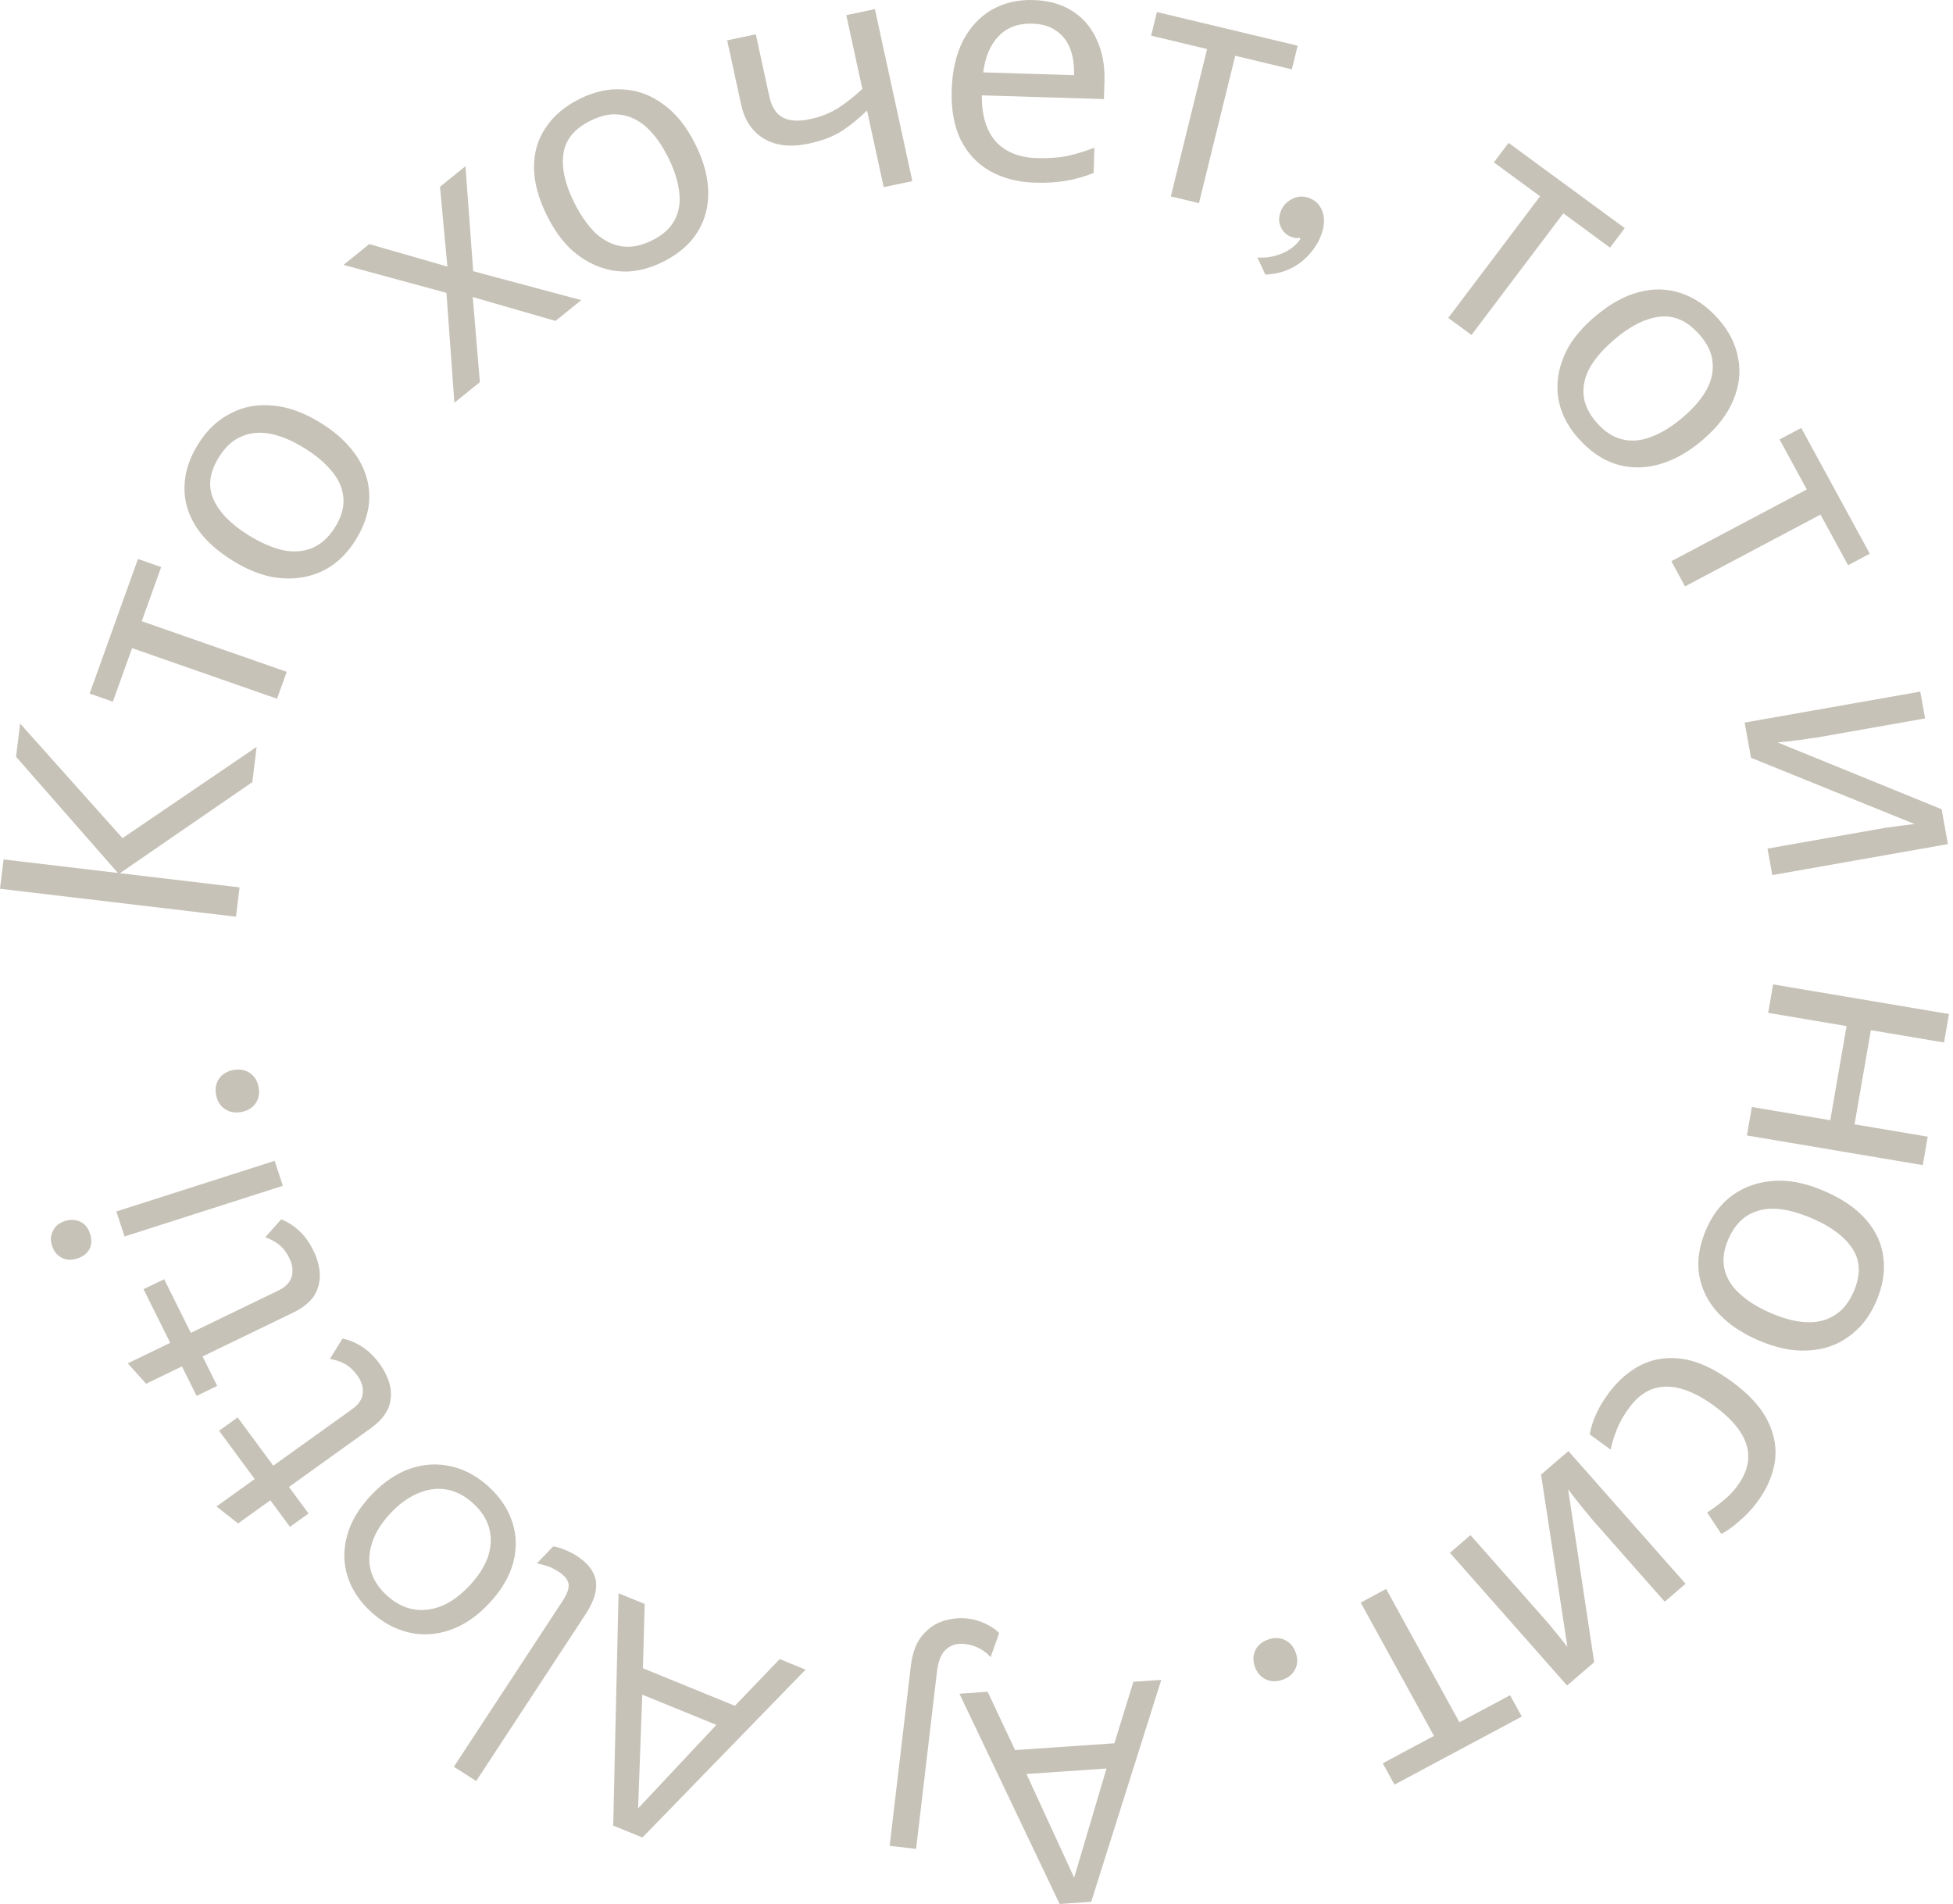 <svg width="119" height="116" viewBox="0 0 119 116" fill="none" xmlns="http://www.w3.org/2000/svg">
<path fill-rule="evenodd" clip-rule="evenodd" d="M62.969 0.003C63.901 0.031 64.692 0.255 65.342 0.675C66.005 1.096 66.501 1.678 66.829 2.421C67.172 3.152 67.328 4.004 67.297 4.976L67.264 6.036L59.824 5.809C59.813 7.022 60.095 7.958 60.67 8.616C61.258 9.261 62.093 9.599 63.174 9.632C63.864 9.653 64.474 9.612 65.004 9.508C65.549 9.391 66.109 9.222 66.684 8.999L66.636 10.538C66.074 10.761 65.522 10.918 64.978 11.008C64.433 11.111 63.789 11.152 63.046 11.129C62.019 11.098 61.113 10.863 60.329 10.426C59.558 9.989 58.962 9.357 58.542 8.531C58.135 7.692 57.95 6.679 57.988 5.493C58.024 4.32 58.252 3.32 58.67 2.493C59.102 1.666 59.683 1.036 60.413 0.605C61.157 0.174 62.009 -0.026 62.969 0.003ZM62.903 1.441C62.052 1.415 61.368 1.668 60.85 2.199C60.347 2.717 60.033 3.455 59.909 4.411L65.443 4.58C65.462 3.967 65.384 3.431 65.209 2.972C65.034 2.513 64.755 2.151 64.371 1.886C64.001 1.608 63.511 1.46 62.903 1.441Z" fill="#C6C2B7"/>
<path d="M46.882 5.902C47.016 6.514 47.287 6.934 47.696 7.161C48.115 7.373 48.656 7.408 49.316 7.268C49.977 7.129 50.558 6.903 51.057 6.593C51.554 6.27 52.05 5.879 52.544 5.42L51.566 0.923L53.31 0.553L55.591 11.034L53.846 11.403L52.829 6.73C52.317 7.234 51.794 7.658 51.26 8.002C50.737 8.331 50.072 8.581 49.266 8.752C48.182 8.981 47.275 8.88 46.545 8.448C45.828 8.013 45.367 7.327 45.163 6.388L44.307 2.458L46.053 2.089L46.882 5.902Z" fill="#C6C2B7"/>
<path fill-rule="evenodd" clip-rule="evenodd" d="M42.359 8.769C42.761 9.57 43.009 10.334 43.103 11.062C43.203 11.771 43.161 12.439 42.977 13.064C42.805 13.684 42.491 14.246 42.036 14.751C41.587 15.238 41.016 15.65 40.326 15.987C39.683 16.301 39.036 16.483 38.382 16.534C37.723 16.573 37.086 16.476 36.47 16.241C35.854 16.006 35.278 15.64 34.742 15.143C34.212 14.628 33.746 13.97 33.344 13.17C32.81 12.107 32.542 11.122 32.539 10.216C32.531 9.297 32.77 8.481 33.257 7.768C33.737 7.042 34.444 6.452 35.377 5.996C36.262 5.565 37.136 5.383 38.001 5.452C38.871 5.503 39.68 5.808 40.428 6.365C41.181 6.904 41.825 7.706 42.359 8.769ZM34.998 12.363C35.376 13.115 35.803 13.725 36.278 14.192C36.76 14.641 37.288 14.911 37.862 15.003C38.437 15.095 39.051 14.981 39.705 14.661C40.359 14.342 40.824 13.929 41.098 13.424C41.372 12.918 41.468 12.343 41.386 11.699C41.31 11.037 41.083 10.329 40.705 9.577C40.321 8.812 39.891 8.211 39.415 7.774C38.939 7.337 38.417 7.079 37.849 6.999C37.287 6.901 36.673 7.015 36.007 7.34C35.013 7.825 34.454 8.5 34.33 9.364C34.205 10.228 34.428 11.227 34.998 12.363Z" fill="#C6C2B7"/>
<path d="M27.203 17.842L20.931 16.139L22.499 14.871L27.261 16.242L26.81 11.382L28.362 10.126L28.833 16.523L35.416 18.285L33.848 19.553L28.805 18.098L29.239 23.283L27.686 24.539L27.203 17.842Z" fill="#C6C2B7"/>
<path fill-rule="evenodd" clip-rule="evenodd" d="M19.527 25.758C20.295 26.232 20.912 26.754 21.379 27.326C21.841 27.878 22.16 28.469 22.336 29.096C22.519 29.712 22.551 30.353 22.432 31.019C22.308 31.666 22.042 32.312 21.633 32.956C21.252 33.555 20.798 34.045 20.269 34.426C19.728 34.8 19.133 35.046 18.484 35.164C17.834 35.283 17.149 35.269 16.428 35.123C15.703 34.958 14.957 34.639 14.189 34.165C13.169 33.535 12.417 32.836 11.933 32.065C11.438 31.287 11.208 30.469 11.243 29.61C11.266 28.744 11.554 27.875 12.107 27.005C12.63 26.18 13.279 25.574 14.052 25.186C14.82 24.779 15.671 24.62 16.604 24.709C17.532 24.779 18.507 25.128 19.527 25.758ZM15.168 32.623C15.89 33.068 16.578 33.367 17.232 33.519C17.881 33.652 18.474 33.609 19.012 33.391C19.549 33.172 20.012 32.758 20.399 32.147C20.787 31.537 20.963 30.946 20.927 30.373C20.892 29.801 20.668 29.262 20.256 28.756C19.839 28.231 19.27 27.746 18.547 27.3C17.814 26.848 17.128 26.558 16.491 26.432C15.853 26.306 15.271 26.355 14.745 26.581C14.214 26.788 13.752 27.203 13.357 27.824C12.769 28.751 12.652 29.614 13.005 30.415C13.358 31.215 14.079 31.951 15.168 32.623Z" fill="#C6C2B7"/>
<path d="M9.821 34.549L8.636 37.848L17.47 40.931L16.881 42.571L8.048 39.488L6.877 42.749L5.462 42.255L8.406 34.055L9.821 34.549Z" fill="#C6C2B7"/>
<path d="M15.376 47.65L15.637 45.506L7.464 51.064L1.226 44.082L0.979 46.107L7.185 53.186L0.218 52.361L0 54.148L14.378 55.85L14.596 54.063L7.306 53.2L15.376 47.65Z" fill="#C6C2B7"/>
<path d="M118.454 63.515L113.996 62.763L113.001 68.499L117.459 69.251L117.158 70.985L106.443 69.179L106.743 67.444L111.521 68.25L112.516 62.514L107.738 61.708L108.039 59.974L118.754 61.78L118.454 63.515Z" fill="#C6C2B7"/>
<path fill-rule="evenodd" clip-rule="evenodd" d="M107.127 81.652C106.297 81.292 105.611 80.862 105.065 80.363C104.527 79.881 104.125 79.342 103.859 78.746C103.589 78.162 103.464 77.533 103.485 76.857C103.513 76.199 103.683 75.522 103.993 74.827C104.282 74.18 104.66 73.631 105.129 73.179C105.61 72.732 106.162 72.404 106.788 72.195C107.413 71.986 108.093 71.903 108.827 71.945C109.569 72.005 110.355 72.215 111.183 72.575C112.284 73.054 113.131 73.64 113.722 74.334C114.326 75.033 114.673 75.811 114.763 76.666C114.866 77.526 114.708 78.426 114.288 79.366C113.89 80.256 113.337 80.948 112.628 81.442C111.927 81.953 111.108 82.231 110.172 82.276C109.243 82.338 108.228 82.13 107.127 81.652ZM110.439 74.241C109.66 73.902 108.936 73.704 108.267 73.646C107.604 73.606 107.024 73.733 106.523 74.025C106.023 74.318 105.626 74.794 105.332 75.452C105.038 76.111 104.949 76.721 105.068 77.283C105.187 77.844 105.487 78.346 105.969 78.788C106.457 79.249 107.091 79.648 107.871 79.987C108.663 80.331 109.383 80.52 110.033 80.554C110.682 80.589 111.251 80.457 111.739 80.159C112.234 79.879 112.631 79.403 112.93 78.732C113.378 77.732 113.368 76.861 112.902 76.119C112.435 75.377 111.614 74.751 110.439 74.241Z" fill="#C6C2B7"/>
<path d="M98.058 84.826C98.628 84.065 99.296 83.499 100.061 83.128C100.819 82.768 101.658 82.658 102.578 82.798C103.49 82.949 104.464 83.4 105.496 84.153C106.573 84.937 107.316 85.752 107.725 86.597C108.135 87.442 108.272 88.279 108.138 89.109C107.995 89.95 107.635 90.757 107.056 91.529C106.727 91.969 106.36 92.356 105.957 92.693C105.565 93.037 105.207 93.29 104.883 93.452L104.018 92.151C104.309 91.965 104.627 91.732 104.971 91.452C105.314 91.172 105.599 90.882 105.823 90.582C106.258 90.003 106.49 89.435 106.521 88.877C106.553 88.32 106.391 87.772 106.038 87.233C105.686 86.694 105.145 86.159 104.416 85.629C103.72 85.122 103.059 84.781 102.433 84.607C101.807 84.433 101.232 84.437 100.709 84.619C100.186 84.802 99.719 85.166 99.31 85.713C98.956 86.185 98.696 86.634 98.529 87.059C98.353 87.495 98.224 87.914 98.14 88.318L96.868 87.391C96.933 86.99 97.059 86.585 97.248 86.176C97.418 85.77 97.688 85.32 98.058 84.826Z" fill="#C6C2B7"/>
<path d="M97.08 92.65C97 92.56 96.89 92.425 96.749 92.245C96.607 92.084 96.457 91.904 96.298 91.704C96.149 91.514 96.003 91.329 95.863 91.15C95.731 90.98 95.626 90.841 95.547 90.731L97.137 101.272L95.484 102.69L88.346 94.606L89.6 93.529L94.368 98.929C94.589 99.199 94.805 99.464 95.017 99.724C95.237 99.994 95.4 100.199 95.506 100.339L93.899 89.839L95.566 88.408L102.705 96.492L101.435 97.582L97.08 92.65Z" fill="#C6C2B7"/>
<path d="M84.254 107.427L87.374 105.759L82.909 97.637L84.461 96.808L88.926 104.93L92.011 103.282L92.726 104.582L84.969 108.728L84.254 107.427Z" fill="#C6C2B7"/>
<path d="M54.208 112.459L55.497 101.514C55.594 100.693 55.831 100.063 56.21 99.623C56.589 99.183 57.024 98.891 57.518 98.746C58.011 98.601 58.486 98.555 58.943 98.607C59.359 98.655 59.734 98.765 60.068 98.937C60.403 99.097 60.674 99.282 60.88 99.493L60.36 100.964C60.193 100.77 59.974 100.598 59.707 100.446C59.439 100.295 59.13 100.199 58.781 100.159C58.351 100.11 57.985 100.209 57.684 100.456C57.369 100.702 57.171 101.169 57.09 101.858L55.819 112.643L54.208 112.459Z" fill="#C6C2B7"/>
<path fill-rule="evenodd" clip-rule="evenodd" d="M60.179 103.071L58.459 103.189L64.567 116L66.489 115.868L70.76 102.345L69.061 102.462L67.902 106.209L61.852 106.624L60.179 103.071ZM62.545 108.08L67.421 107.746L65.45 114.396L62.545 108.08Z" fill="#C6C2B7"/>
<path d="M78.714 4.223L75.265 3.398L73.055 12.376L71.34 11.966L73.55 2.988L70.14 2.172L70.494 0.734L79.068 2.785L78.714 4.223Z" fill="#C6C2B7"/>
<path d="M79.802 12.075C80.102 12.198 80.318 12.38 80.45 12.622C80.601 12.856 80.675 13.132 80.674 13.449C80.677 13.753 80.604 14.084 80.454 14.441C80.284 14.848 80.04 15.218 79.725 15.55C79.422 15.889 79.051 16.163 78.611 16.373C78.172 16.583 77.668 16.702 77.1 16.73L76.616 15.688C77 15.715 77.358 15.681 77.691 15.586C78.036 15.496 78.341 15.361 78.607 15.181C78.873 15.001 79.085 14.791 79.244 14.553L79.184 14.486C79.119 14.502 79.044 14.507 78.958 14.502C78.873 14.495 78.755 14.462 78.605 14.401C78.456 14.339 78.317 14.233 78.191 14.08C78.078 13.933 77.998 13.756 77.953 13.55C77.913 13.332 77.95 13.087 78.064 12.816C78.157 12.594 78.299 12.414 78.489 12.275C78.684 12.124 78.892 12.029 79.114 11.989C79.347 11.955 79.577 11.983 79.802 12.075Z" fill="#C6C2B7"/>
<path d="M98.103 15.086L95.256 12.997L89.661 20.408L88.246 19.369L93.84 11.958L91.026 9.893L91.922 8.705L98.999 13.899L98.103 15.086Z" fill="#C6C2B7"/>
<path fill-rule="evenodd" clip-rule="evenodd" d="M103.74 26.809C103.054 27.393 102.366 27.821 101.675 28.092C101.003 28.365 100.337 28.492 99.677 28.473C99.026 28.465 98.395 28.306 97.785 27.997C97.194 27.69 96.647 27.249 96.143 26.674C95.674 26.14 95.333 25.567 95.12 24.956C94.916 24.337 94.853 23.704 94.929 23.057C95.006 22.41 95.221 21.769 95.575 21.133C95.947 20.498 96.476 19.888 97.162 19.304C98.072 18.528 98.972 18.026 99.862 17.797C100.761 17.559 101.622 17.583 102.445 17.869C103.277 18.146 104.034 18.673 104.715 19.45C105.36 20.186 105.758 20.975 105.906 21.817C106.074 22.661 105.978 23.51 105.617 24.363C105.276 25.218 104.65 26.033 103.74 26.809ZM98.369 20.681C97.724 21.23 97.232 21.79 96.893 22.361C96.573 22.934 96.439 23.506 96.493 24.077C96.547 24.648 96.812 25.205 97.29 25.75C97.767 26.295 98.288 26.635 98.854 26.77C99.419 26.905 100.007 26.852 100.619 26.613C101.251 26.375 101.889 25.981 102.533 25.432C103.188 24.874 103.67 24.313 103.98 23.749C104.29 23.186 104.413 22.622 104.349 22.06C104.304 21.499 104.039 20.942 103.553 20.387C102.828 19.56 102.026 19.195 101.146 19.293C100.266 19.39 99.341 19.853 98.369 20.681Z" fill="#C6C2B7"/>
<path d="M112.607 34.435L110.927 31.352L102.672 35.725L101.838 34.192L110.092 29.819L108.431 26.772L109.753 26.072L113.929 33.734L112.607 34.435Z" fill="#C6C2B7"/>
<path d="M110.772 44.922C110.653 44.943 110.478 44.967 110.25 44.994C110.037 45.031 109.803 45.066 109.547 45.097C109.306 45.126 109.071 45.154 108.842 45.181C108.627 45.205 108.451 45.223 108.315 45.233L118.305 49.302L118.69 51.428L107.99 53.315L107.697 51.701L114.844 50.44C115.193 50.392 115.535 50.346 115.869 50.3C116.218 50.252 116.48 50.22 116.655 50.202L106.693 46.169L106.303 44.024L117.005 42.136L117.301 43.77L110.772 44.922Z" fill="#C6C2B7"/>
<path d="M77.131 102.316C77.442 102.461 77.782 102.468 78.151 102.338C78.52 102.208 78.778 101.989 78.925 101.682C79.073 101.375 79.08 101.04 78.948 100.676C78.816 100.312 78.594 100.057 78.283 99.912C77.972 99.767 77.631 99.76 77.262 99.89C76.893 100.021 76.635 100.239 76.488 100.546C76.341 100.853 76.333 101.188 76.466 101.552C76.598 101.916 76.82 102.171 77.131 102.316Z" fill="#C6C2B7"/>
<path fill-rule="evenodd" clip-rule="evenodd" d="M39.282 97.721L37.69 97.071L37.364 111.224L39.145 111.95L49.083 101.724L47.508 101.081L44.777 103.926L39.174 101.638L39.282 97.721ZM39.135 103.246L43.651 105.089L38.88 110.176L39.135 103.246Z" fill="#C6C2B7"/>
<path d="M34.295 97.515L27.654 107.641L29.016 108.51L35.69 98.333C36.189 97.572 36.395 96.902 36.309 96.322C36.21 95.736 35.815 95.222 35.122 94.78C34.895 94.635 34.659 94.516 34.414 94.424C34.176 94.32 33.941 94.249 33.708 94.212L32.715 95.246C33.024 95.316 33.263 95.381 33.433 95.441C33.602 95.502 33.8 95.605 34.028 95.749C34.38 95.974 34.584 96.215 34.64 96.473C34.689 96.742 34.574 97.09 34.295 97.515Z" fill="#C6C2B7"/>
<path fill-rule="evenodd" clip-rule="evenodd" d="M21.188 96.068C21.44 96.86 21.919 97.577 22.625 98.219C23.32 98.852 24.083 99.265 24.914 99.459C25.745 99.652 26.584 99.6 27.434 99.303C28.274 99.015 29.065 98.474 29.808 97.681C30.551 96.887 31.039 96.061 31.272 95.203C31.496 94.355 31.477 93.53 31.215 92.729C30.952 91.928 30.474 91.211 29.778 90.578C29.073 89.936 28.31 89.522 27.489 89.338C26.658 89.144 25.823 89.191 24.983 89.479C24.134 89.777 23.338 90.322 22.595 91.116C21.852 91.909 21.369 92.73 21.145 93.579C20.912 94.437 20.926 95.267 21.188 96.068ZM25.187 98.047C24.618 97.947 24.08 97.666 23.574 97.205C23.067 96.744 22.74 96.238 22.593 95.687C22.447 95.136 22.476 94.564 22.682 93.971C22.868 93.379 23.237 92.789 23.787 92.201C24.328 91.623 24.895 91.214 25.488 90.973C26.072 90.724 26.647 90.649 27.216 90.749C27.785 90.85 28.322 91.13 28.829 91.592C29.336 92.053 29.662 92.559 29.809 93.11C29.956 93.661 29.931 94.237 29.736 94.839C29.53 95.432 29.157 96.018 28.616 96.596C28.065 97.183 27.503 97.597 26.929 97.837C26.336 98.077 25.755 98.147 25.187 98.047Z" fill="#C6C2B7"/>
<path d="M15.52 90.111L13.191 91.781L14.506 92.816L16.474 91.405L17.667 93.022L18.799 92.21L17.606 90.593L22.641 86.981C23.158 86.594 23.505 86.181 23.682 85.74C23.84 85.297 23.864 84.843 23.755 84.378C23.634 83.92 23.423 83.486 23.121 83.077C22.795 82.635 22.443 82.293 22.065 82.053C21.679 81.802 21.28 81.635 20.868 81.552L20.103 82.793C20.424 82.843 20.723 82.942 20.999 83.09C21.275 83.238 21.529 83.468 21.759 83.781C22.022 84.137 22.138 84.498 22.108 84.866C22.079 85.234 21.861 85.562 21.457 85.853L16.651 89.299L14.48 86.356L13.348 87.168L15.52 90.111Z" fill="#C6C2B7"/>
<path d="M10.372 81.812L7.786 83.062L8.901 84.305L11.086 83.248L11.979 85.044L13.236 84.436L12.343 82.641L17.933 79.937C18.51 79.644 18.924 79.295 19.175 78.891C19.408 78.482 19.511 78.038 19.484 77.561C19.446 77.09 19.313 76.627 19.087 76.172C18.843 75.681 18.556 75.286 18.225 74.985C17.889 74.672 17.525 74.44 17.133 74.288L16.163 75.381C16.471 75.484 16.748 75.633 16.994 75.825C17.241 76.018 17.45 76.288 17.623 76.635C17.82 77.03 17.871 77.406 17.778 77.763C17.684 78.12 17.413 78.407 16.964 78.624L11.628 81.204L10.003 77.937L8.746 78.544L10.372 81.812Z" fill="#C6C2B7"/>
<path d="M5.454 76.099C5.589 75.817 5.6 75.505 5.487 75.163C5.374 74.82 5.182 74.581 4.909 74.444C4.62 74.298 4.301 74.281 3.954 74.392C3.607 74.503 3.366 74.699 3.231 74.981C3.079 75.254 3.06 75.561 3.172 75.904C3.285 76.246 3.486 76.49 3.776 76.636C4.048 76.773 4.358 76.786 4.705 76.675C5.053 76.563 5.302 76.371 5.454 76.099Z" fill="#C6C2B7"/>
<path d="M7.089 73.809L16.734 70.723L17.235 72.245L7.59 75.331L7.089 73.809Z" fill="#C6C2B7"/>
<path d="M13.169 66.722C13.093 66.343 13.15 66.013 13.342 65.731C13.533 65.448 13.821 65.27 14.206 65.194C14.59 65.119 14.925 65.176 15.212 65.364C15.498 65.553 15.679 65.837 15.755 66.216C15.832 66.595 15.774 66.926 15.583 67.208C15.392 67.49 15.104 67.669 14.719 67.744C14.335 67.82 13.999 67.763 13.713 67.574C13.427 67.386 13.246 67.102 13.169 66.722Z" fill="#C6C2B7"/>
</svg>
